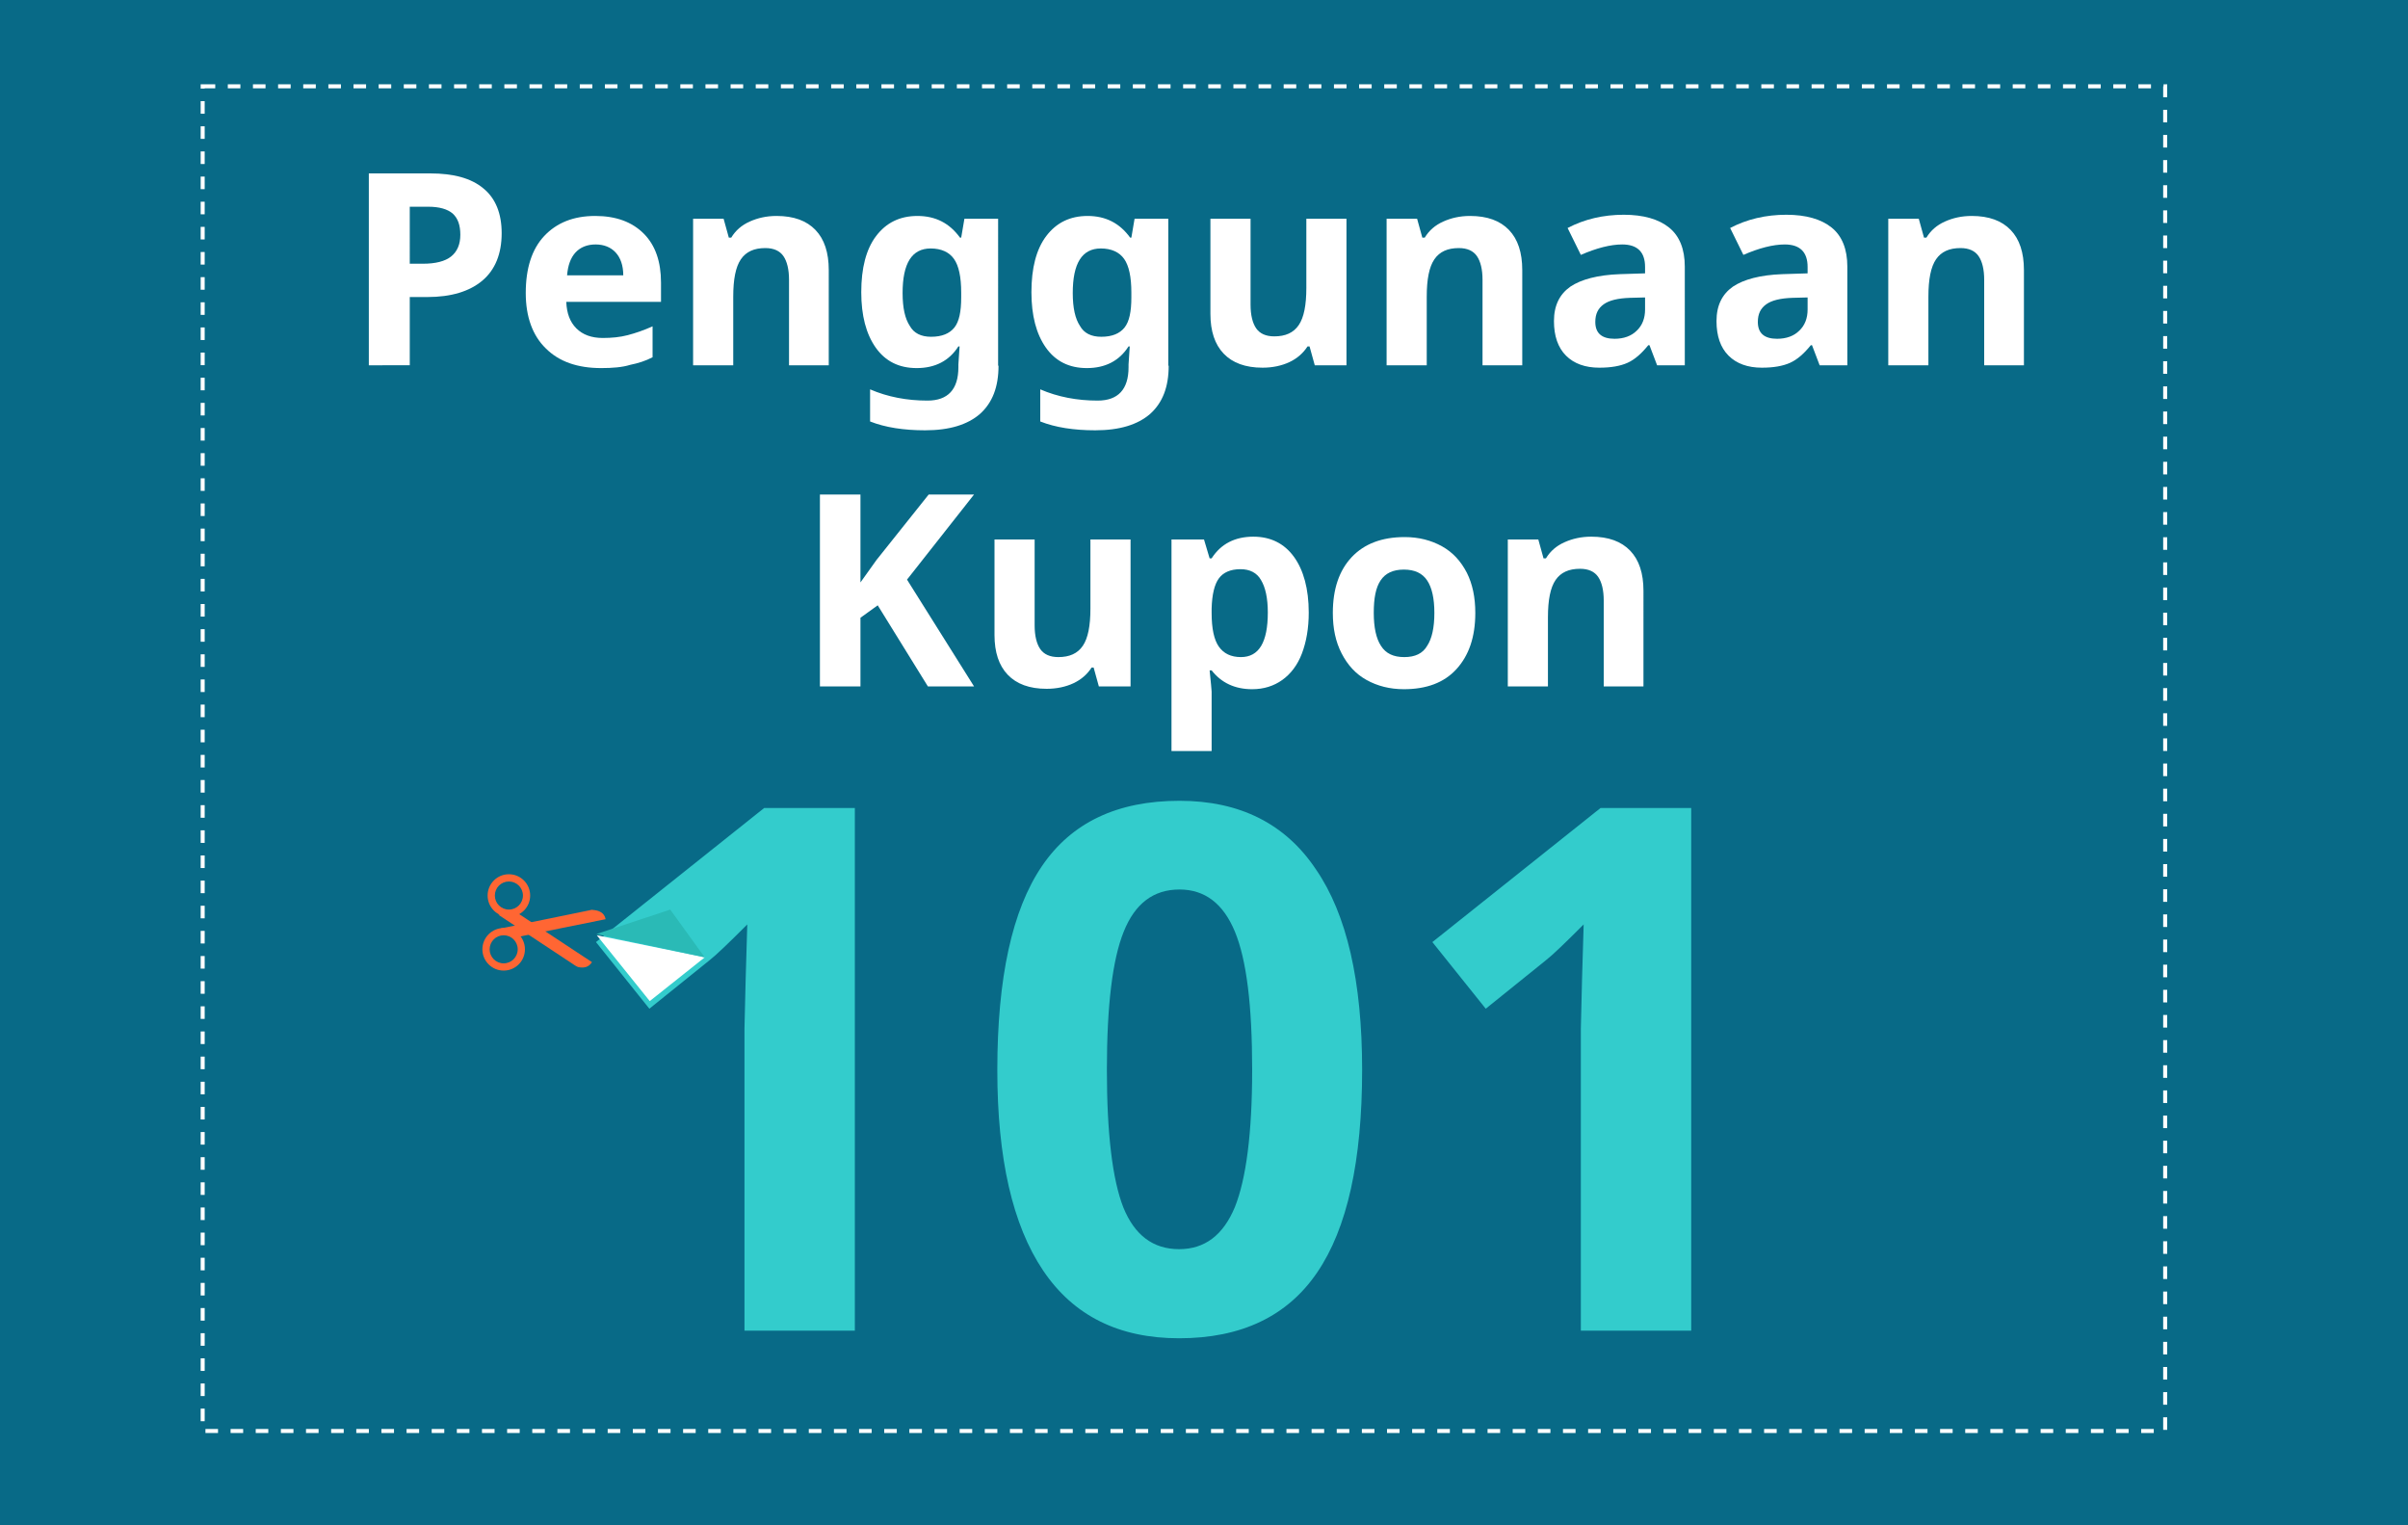 <!-- Generator: Adobe Illustrator 19.0.0, SVG Export Plug-In  -->
<svg version="1.1"
	 xmlns="http://www.w3.org/2000/svg" xmlns:xlink="http://www.w3.org/1999/xlink" xmlns:a="http://ns.adobe.com/AdobeSVGViewerExtensions/3.0/"
	 x="0px" y="0px" width="600px" height="380px" viewBox="0 0 600 380" style="enable-background:new 0 0 600 380;"
	 xml:space="preserve">
<style type="text/css">
	.st0{fill:#086A87;}
	.st1{fill:#33CCCC;}
	.st2{fill:#FF6633;}
	.st3{fill:#FFFFFF;}
	.st4{fill:#2ABAB6;}
	.st5{fill:none;stroke:#FFFFFF;stroke-miterlimit:10;stroke-dasharray:3.132;}
</style>
<defs>
</defs>
<rect id="XMLID_73_" class="st0" width="600" height="380"/>
<g id="XMLID_65_">
	<path id="XMLID_71_" class="st1" d="M213,331.5h-27.5v-75.3l0.3-12.4l0.4-13.5c-4.6,4.6-7.7,7.6-9.5,9l-14.9,12l-13.3-16.6
		l41.9-33.4H213V331.5z"/>
	<path id="XMLID_68_" class="st1" d="M339.4,266.5c0,22.7-3.7,39.5-11.2,50.5c-7.4,10.9-18.9,16.4-34.4,16.4
		c-15,0-26.3-5.6-33.9-16.9c-7.6-11.3-11.4-27.9-11.4-49.9c0-23,3.7-39.9,11.1-50.8c7.4-10.9,18.8-16.3,34.3-16.3
		c15,0,26.4,5.7,34,17.1C335.6,227.8,339.4,244.5,339.4,266.5z M275.8,266.5c0,16,1.4,27.4,4.1,34.3c2.8,6.9,7.4,10.4,13.9,10.4
		c6.4,0,11-3.5,13.9-10.5c2.8-7,4.3-18.4,4.3-34.2c0-16-1.4-27.4-4.3-34.4c-2.9-7-7.5-10.5-13.8-10.5c-6.5,0-11.1,3.5-13.9,10.5
		C277.2,239,275.8,250.5,275.8,266.5z"/>
	<path id="XMLID_66_" class="st1" d="M421.4,331.5h-27.5v-75.3l0.3-12.4l0.4-13.5c-4.6,4.6-7.7,7.6-9.5,9l-14.9,12l-13.3-16.6
		l41.9-33.4h22.6V331.5z"/>
</g>
<circle id="XMLID_64_" class="st2" cx="125.5" cy="236.5" r="5.3"/>
<circle id="XMLID_63_" class="st2" cx="126.8" cy="223.1" r="5.3"/>
<circle id="XMLID_62_" class="st0" cx="126.8" cy="223.1" r="3.5"/>
<circle id="XMLID_61_" class="st0" cx="125.5" cy="236.5" r="3.5"/>
<path id="XMLID_60_" class="st2" d="M147.5,239.7l-19.4-12.8l-3.9,1l18.9,12.5c0.3,0.2,0.6,0.4,0.9,0.5
	C145.3,241.2,146.6,241.1,147.5,239.7z"/>
<path id="XMLID_59_" class="st2" d="M146.8,226.8l-22,4.5l3.3,2.3l22.8-4.6c-0.3-1.7-1.8-2.2-3.1-2.3
	C147.5,226.6,147.2,226.7,146.8,226.8z"/>
<polygon id="XMLID_58_" class="st3" points="148.7,233 161.9,249.4 175.6,238.5 "/>
<polygon id="XMLID_55_" class="st4" points="148.6,232.7 167,226.6 175.6,238.5 "/>
<rect id="XMLID_54_" x="50.5" y="21.5" class="st5" width="489" height="335"/>
<g id="XMLID_15_">
	<path id="XMLID_51_" class="st3" d="M125,58.1c0,5.1-1.6,9.1-4.8,11.8c-3.2,2.7-7.8,4.1-13.7,4.1h-4.4v17H91.9V43.2h15.3
		c5.8,0,10.2,1.2,13.2,3.7C123.5,49.4,125,53.2,125,58.1z M102.1,65.7h3.3c3.1,0,5.5-0.6,7-1.8c1.5-1.2,2.3-3,2.3-5.4
		c0-2.4-0.6-4.1-1.9-5.3c-1.3-1.1-3.3-1.7-6.1-1.7h-4.6V65.7z"/>
	<path id="XMLID_48_" class="st3" d="M149.8,91.7c-5.9,0-10.5-1.6-13.8-4.9c-3.3-3.2-5-7.9-5-13.8c0-6.1,1.5-10.9,4.6-14.2
		c3.1-3.3,7.3-5,12.7-5c5.2,0,9.2,1.5,12.1,4.4s4.3,7,4.3,12.2v4.8h-23.6c0.1,2.8,0.9,5,2.5,6.6c1.6,1.6,3.8,2.4,6.6,2.4
		c2.2,0,4.3-0.2,6.2-0.7s4-1.2,6.2-2.2v7.7c-1.7,0.9-3.6,1.5-5.6,1.9C155.1,91.5,152.6,91.7,149.8,91.7z M148.4,60.9
		c-2.1,0-3.8,0.7-5,2c-1.2,1.3-1.9,3.2-2.1,5.7h14c0-2.5-0.7-4.4-1.9-5.7S150.5,60.9,148.4,60.9z"/>
	<path id="XMLID_46_" class="st3" d="M206.6,91h-10V69.7c0-2.6-0.5-4.6-1.4-5.9c-0.9-1.3-2.4-2-4.5-2c-2.8,0-4.8,0.9-6.1,2.8
		s-1.9,5-1.9,9.3V91h-10V54.5h7.6l1.3,4.7h0.6c1.1-1.8,2.6-3.1,4.6-4c2-0.9,4.2-1.4,6.7-1.4c4.3,0,7.5,1.2,9.7,3.5
		c2.2,2.3,3.3,5.6,3.3,10V91z"/>
	<path id="XMLID_43_" class="st3" d="M248.8,91.1c0,5.3-1.5,9.2-4.6,12c-3.1,2.7-7.6,4.1-13.7,4.1c-5.3,0-9.9-0.7-13.7-2.2v-8
		c4.4,1.9,9.2,2.8,14.3,2.8c5.1,0,7.7-2.8,7.7-8.3v-0.7l0.3-4.5h-0.3c-2.3,3.6-5.8,5.4-10.4,5.4c-4.4,0-7.8-1.7-10.2-5.1
		c-2.4-3.4-3.6-8-3.6-13.8c0-6,1.2-10.7,3.7-14c2.5-3.3,5.9-5,10.3-5c4.5,0,8,1.8,10.6,5.4h0.3l0.8-4.7h8.4V91.1z M232,83.9
		c2.7,0,4.6-0.8,5.8-2.3c1.2-1.5,1.7-4,1.7-7.5v-1.2c0-3.9-0.6-6.7-1.8-8.4c-1.2-1.7-3.2-2.6-5.8-2.6c-4.7,0-7,3.7-7,11.1
		c0,3.7,0.6,6.4,1.8,8.2C227.7,83,229.5,83.9,232,83.9z"/>
	<path id="XMLID_40_" class="st3" d="M291.2,91.1c0,5.3-1.5,9.2-4.6,12c-3.1,2.7-7.6,4.1-13.7,4.1c-5.3,0-9.9-0.7-13.7-2.2v-8
		c4.4,1.9,9.2,2.8,14.3,2.8c5.1,0,7.7-2.8,7.7-8.3v-0.7l0.3-4.5h-0.3c-2.3,3.6-5.8,5.4-10.4,5.4c-4.4,0-7.8-1.7-10.2-5.1
		c-2.4-3.4-3.6-8-3.6-13.8c0-6,1.2-10.7,3.7-14c2.5-3.3,5.9-5,10.3-5c4.5,0,8,1.8,10.6,5.4h0.3l0.8-4.7h8.4V91.1z M274.4,83.9
		c2.7,0,4.6-0.8,5.8-2.3c1.2-1.5,1.7-4,1.7-7.5v-1.2c0-3.9-0.6-6.7-1.8-8.4c-1.2-1.7-3.2-2.6-5.8-2.6c-4.7,0-7,3.7-7,11.1
		c0,3.7,0.6,6.4,1.8,8.2C270.1,83,271.9,83.9,274.4,83.9z"/>
	<path id="XMLID_38_" class="st3" d="M327.6,91l-1.3-4.7h-0.5c-1.1,1.7-2.6,3-4.5,3.9s-4.2,1.4-6.7,1.4c-4.3,0-7.5-1.2-9.7-3.5
		c-2.2-2.3-3.3-5.6-3.3-9.9V54.5h10v21.4c0,2.6,0.5,4.6,1.4,5.9c0.9,1.3,2.4,2,4.5,2c2.8,0,4.8-0.9,6.1-2.8s1.9-5,1.9-9.3V54.5h10
		V91H327.6z"/>
	<path id="XMLID_36_" class="st3" d="M379.4,91h-10V69.7c0-2.6-0.5-4.6-1.4-5.9c-0.9-1.3-2.4-2-4.5-2c-2.8,0-4.8,0.9-6.1,2.8
		s-1.9,5-1.9,9.3V91h-10V54.5h7.6l1.3,4.7h0.6c1.1-1.8,2.6-3.1,4.6-4c2-0.9,4.2-1.4,6.7-1.4c4.3,0,7.5,1.2,9.7,3.5
		c2.2,2.3,3.3,5.6,3.3,10V91z"/>
	<path id="XMLID_33_" class="st3" d="M412.9,91l-1.9-5h-0.3c-1.7,2.1-3.4,3.6-5.2,4.4c-1.8,0.8-4.1,1.2-7,1.2c-3.5,0-6.3-1-8.3-3
		c-2-2-3-4.9-3-8.6c0-3.9,1.4-6.7,4.1-8.6c2.7-1.8,6.8-2.9,12.3-3.1l6.3-0.2v-1.6c0-3.7-1.9-5.6-5.7-5.6c-2.9,0-6.4,0.9-10.3,2.6
		l-3.3-6.7c4.2-2.2,8.9-3.3,14-3.3c4.9,0,8.7,1.1,11.3,3.2c2.6,2.1,3.9,5.4,3.9,9.7V91H412.9z M410,74.1l-3.9,0.1
		c-2.9,0.1-5.1,0.6-6.5,1.6c-1.4,1-2.1,2.4-2.1,4.4c0,2.8,1.6,4.2,4.8,4.2c2.3,0,4.2-0.7,5.5-2c1.4-1.3,2.1-3.1,2.1-5.3V74.1z"/>
	<path id="XMLID_30_" class="st3" d="M453.4,91l-1.9-5h-0.3c-1.7,2.1-3.4,3.6-5.2,4.4c-1.8,0.8-4.1,1.2-7,1.2c-3.5,0-6.3-1-8.3-3
		c-2-2-3-4.9-3-8.6c0-3.9,1.4-6.7,4.1-8.6c2.7-1.8,6.8-2.9,12.3-3.1l6.3-0.2v-1.6c0-3.7-1.9-5.6-5.7-5.6c-2.9,0-6.4,0.9-10.3,2.6
		l-3.3-6.7c4.2-2.2,8.9-3.3,14-3.3c4.9,0,8.7,1.1,11.3,3.2c2.6,2.1,3.9,5.4,3.9,9.7V91H453.4z M450.5,74.1l-3.9,0.1
		c-2.9,0.1-5.1,0.6-6.5,1.6c-1.4,1-2.1,2.4-2.1,4.4c0,2.8,1.6,4.2,4.8,4.2c2.3,0,4.2-0.7,5.5-2c1.4-1.3,2.1-3.1,2.1-5.3V74.1z"/>
	<path id="XMLID_28_" class="st3" d="M504.4,91h-10V69.7c0-2.6-0.5-4.6-1.4-5.9c-0.9-1.3-2.4-2-4.5-2c-2.8,0-4.8,0.9-6.1,2.8
		s-1.9,5-1.9,9.3V91h-10V54.5h7.6l1.3,4.7h0.6c1.1-1.8,2.6-3.1,4.6-4c2-0.9,4.2-1.4,6.7-1.4c4.3,0,7.5,1.2,9.7,3.5
		c2.2,2.3,3.3,5.6,3.3,10V91z"/>
	<path id="XMLID_26_" class="st3" d="M242.7,171h-11.5l-12.5-20.2l-4.3,3.1V171h-10.1v-47.8h10.1v21.9l4-5.6l13-16.3h11.3
		l-16.7,21.2L242.7,171z"/>
	<path id="XMLID_24_" class="st3" d="M273.8,171l-1.3-4.7h-0.5c-1.1,1.7-2.6,3-4.5,3.9s-4.2,1.4-6.7,1.4c-4.3,0-7.5-1.2-9.7-3.5
		c-2.2-2.3-3.3-5.6-3.3-9.9v-23.8h10v21.4c0,2.6,0.5,4.6,1.4,5.9c0.9,1.3,2.4,2,4.5,2c2.8,0,4.8-0.9,6.1-2.8s1.9-5,1.9-9.3v-17.2h10
		V171H273.8z"/>
	<path id="XMLID_21_" class="st3" d="M312,171.7c-4.3,0-7.7-1.6-10.1-4.7h-0.5c0.3,3.1,0.5,4.8,0.5,5.3v14.8h-10v-52.7h8.1l1.4,4.7
		h0.5c2.3-3.6,5.8-5.4,10.4-5.4c4.3,0,7.7,1.7,10.1,5c2.4,3.3,3.7,8,3.7,13.9c0,3.9-0.6,7.3-1.7,10.2s-2.8,5.1-4.9,6.6
		C317.4,170.9,314.9,171.7,312,171.7z M309.1,141.8c-2.5,0-4.3,0.8-5.4,2.3c-1.1,1.5-1.7,4-1.8,7.5v1.1c0,3.9,0.6,6.7,1.8,8.4
		c1.2,1.7,3,2.6,5.5,2.6c4.5,0,6.7-3.7,6.7-11.1c0-3.6-0.6-6.3-1.7-8.1C313.2,142.7,311.4,141.8,309.1,141.8z"/>
	<path id="XMLID_18_" class="st3" d="M367.6,152.7c0,6-1.6,10.6-4.7,14c-3.1,3.4-7.5,5-13.1,5c-3.5,0-6.6-0.8-9.3-2.3
		s-4.7-3.7-6.2-6.6s-2.2-6.2-2.2-10.1c0-6,1.6-10.6,4.7-13.9c3.1-3.3,7.5-5,13.2-5c3.5,0,6.6,0.8,9.3,2.3c2.7,1.5,4.7,3.7,6.2,6.6
		C366.9,145.5,367.6,148.8,367.6,152.7z M342.3,152.7c0,3.6,0.6,6.4,1.8,8.2c1.2,1.9,3.1,2.8,5.8,2.8c2.7,0,4.6-0.9,5.7-2.8
		c1.2-1.8,1.8-4.6,1.8-8.2c0-3.6-0.6-6.3-1.8-8.1c-1.2-1.8-3.1-2.7-5.8-2.7c-2.7,0-4.6,0.9-5.8,2.7S342.3,149,342.3,152.7z"/>
	<path id="XMLID_16_" class="st3" d="M409.6,171h-10v-21.4c0-2.6-0.5-4.6-1.4-5.9c-0.9-1.3-2.4-2-4.5-2c-2.8,0-4.8,0.9-6.1,2.8
		s-1.9,5-1.9,9.3V171h-10v-36.6h7.6l1.3,4.7h0.6c1.1-1.8,2.6-3.1,4.6-4c2-0.9,4.2-1.4,6.7-1.4c4.3,0,7.5,1.2,9.7,3.5
		c2.2,2.3,3.3,5.6,3.3,10V171z"/>
</g>
</svg>